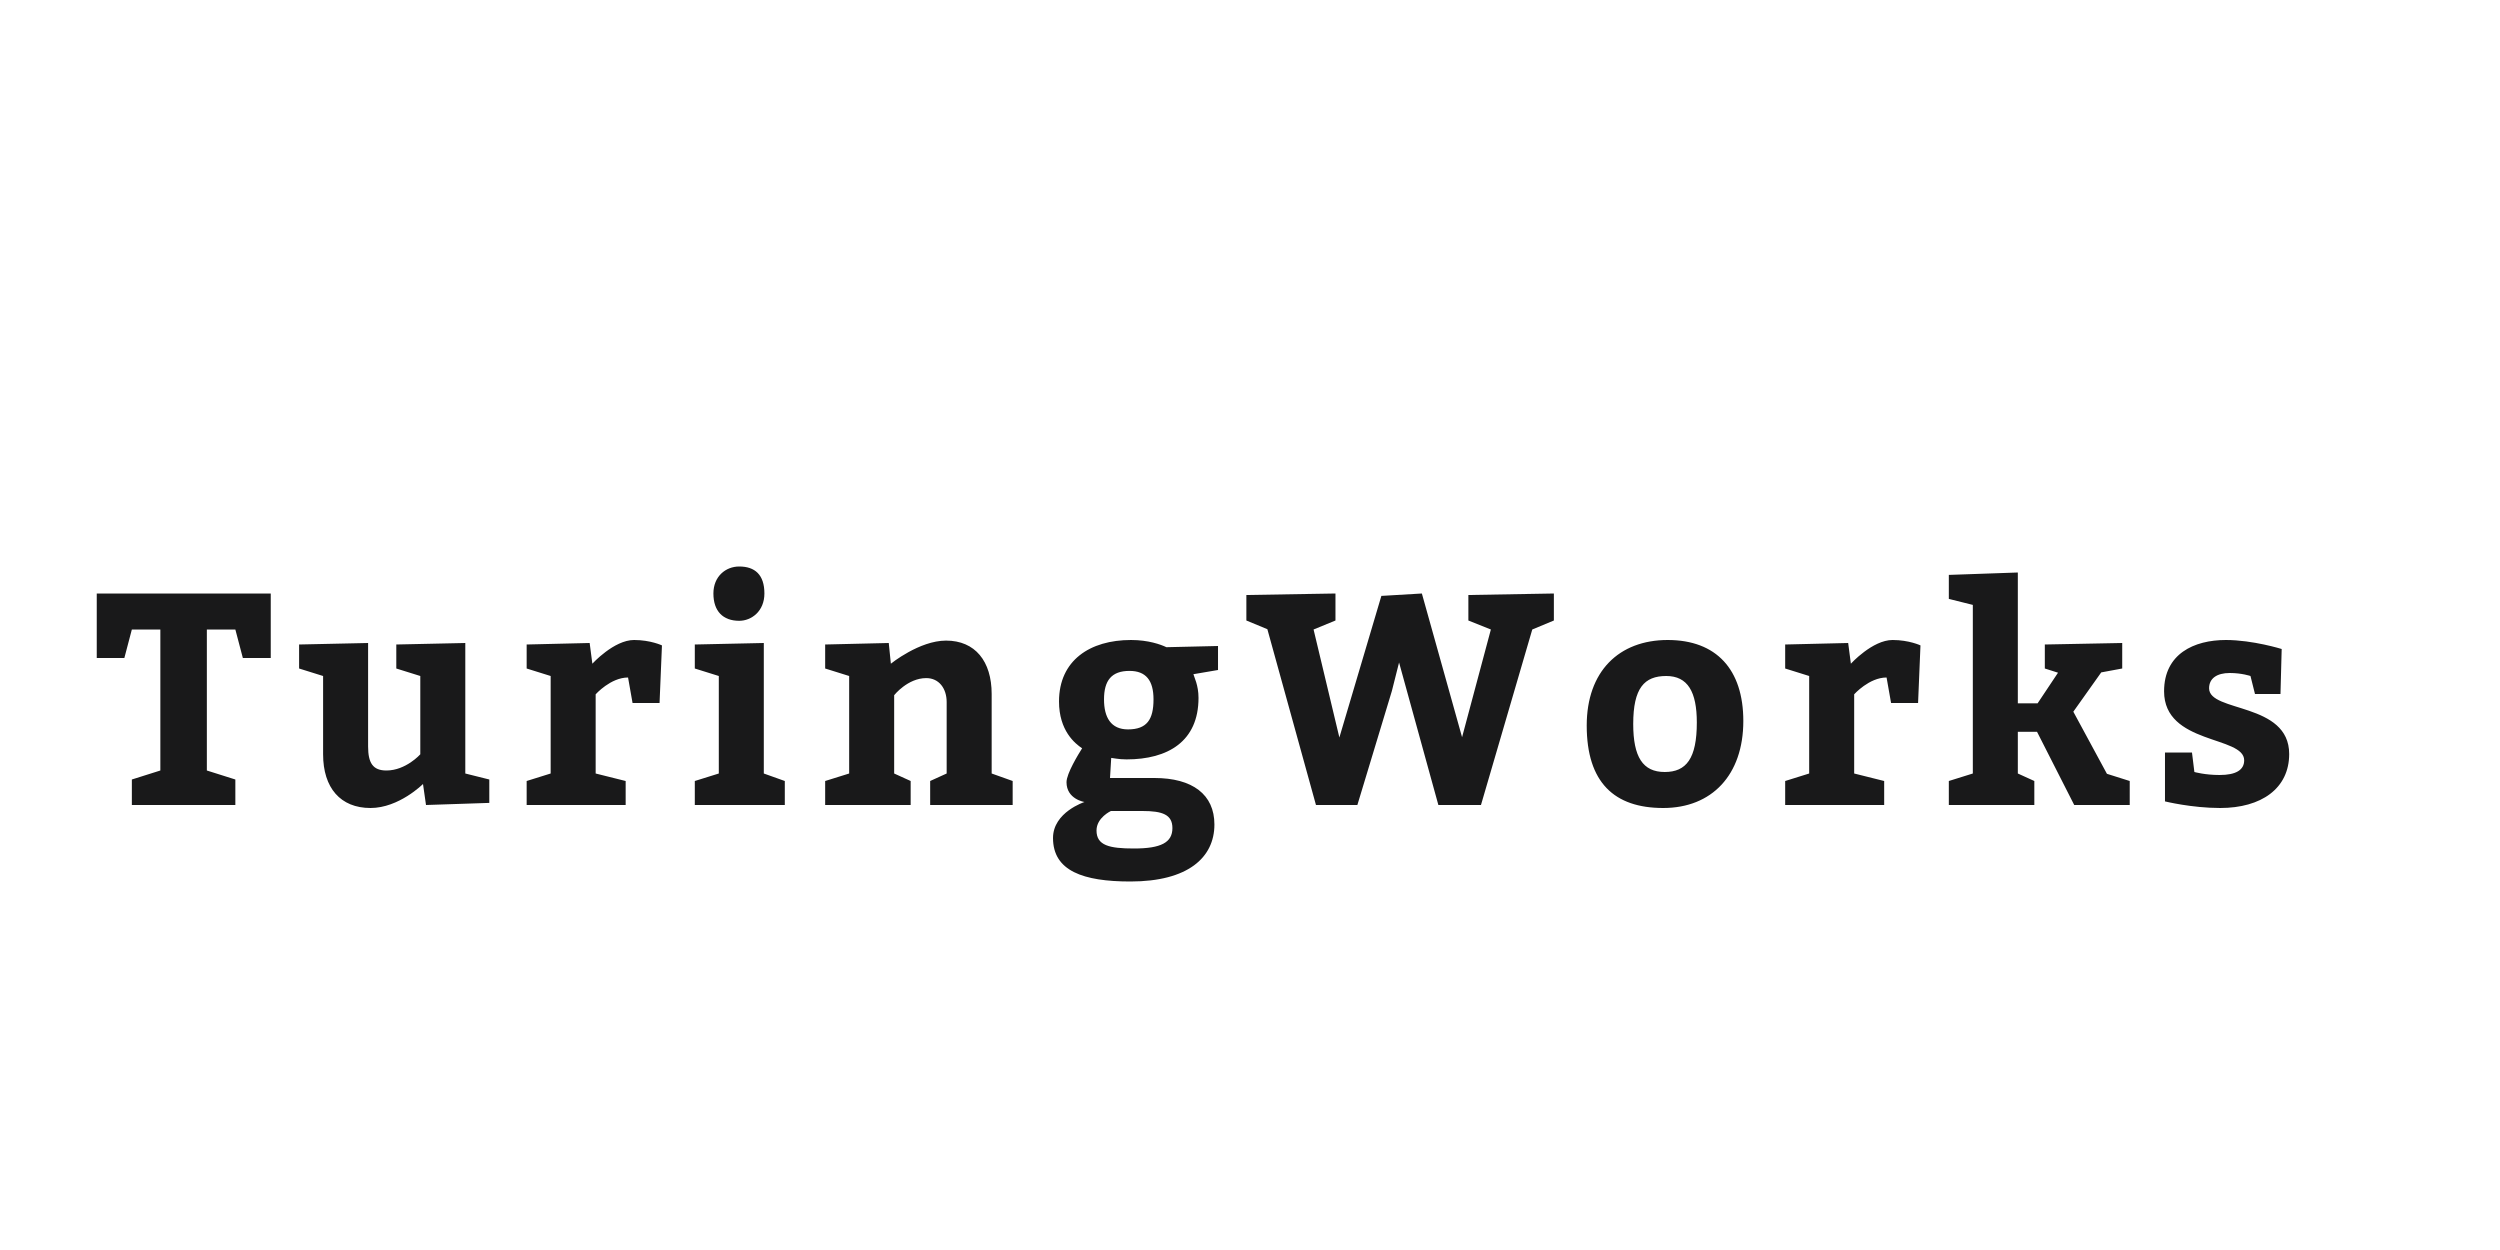 <?xml version="1.0"?>
<svg version="1.1" xmlns="http://www.w3.org/2000/svg" width="400" height="200" style="border: dashed 2px #aaa"><path fill="#19191a" d="M25.656,123.28l0-22.56l-4.56,0l-1.2,4.56l-4.416,0l0-10.32l27.84,0l0,10.32l-4.464,0l-1.2-4.56l-4.56,0l0,22.56l4.56,1.44l0,4.08l-16.56,0l0-4.08z M47.856,106.96l0-3.84l11.04-0.24l0,16.56c0,2.64,0.768,3.84,2.928,3.84c3.12,0,5.424-2.592,5.424-2.592l0-12.528l-3.84-1.2l0-3.84l11.04-0.24l0,20.88l3.84,0.96l0,3.744l-10.128,0.336l-0.48-3.36s-3.84,3.84-8.4,3.84c-4.8,0-7.584-3.216-7.584-8.592l0-12.528z M94.345,102.88l0.432,3.312s3.456-3.792,6.672-3.792c2.64,0,4.464,0.864,4.464,0.864l-0.384,9.216l-4.32,0l-0.72-4.08c-2.784,0-5.184,2.688-5.184,2.688l0,12.672l4.8,1.2l0,3.84l-15.84,0l0-3.84l3.84-1.2l0-15.6l-3.84-1.2l0-3.84z M114.145,94.96c0-2.736,1.968-4.32,4.128-4.32c2.496,0,4.032,1.296,4.032,4.32c0,2.832-2.064,4.368-4.032,4.368c-2.592,0-4.128-1.536-4.128-4.368z M122.209,123.76l3.36,1.2l0,3.84l-14.4,0l0-3.84l3.84-1.2l0-15.6l-3.84-1.2l0-3.84l11.04-0.24l0,20.88z M142.202,102.88l0.336,3.312s4.56-3.696,8.832-3.696c4.656,0,7.296,3.312,7.296,8.544l0,12.72l3.36,1.2l0,3.84l-13.2,0l0-3.84l2.64-1.2l0-11.424c0-2.208-1.248-3.84-3.264-3.84c-2.976,0-5.136,2.736-5.136,2.736l0,12.528l2.64,1.2l0,3.84l-13.68,0l0-3.84l3.84-1.2l0-15.6l-3.84-1.2l0-3.84z M177.602,124.48l7.104,0c6.096,0,9.6,2.64,9.6,7.44c0,5.28-4.224,9.12-13.44,9.12c-7.536,0-12.384-1.68-12.384-6.96c0-4.128,5.04-5.76,5.04-5.76s-2.88-0.432-2.88-3.168c0-1.392,1.92-4.512,2.496-5.424c-1.152-0.768-3.696-2.832-3.696-7.488c0-6.576,4.944-9.84,11.52-9.84c2.784,0,4.752,0.72,5.664,1.152l8.256-0.192l0,3.84l-3.936,0.672c0.096,0.432,0.816,1.728,0.816,3.792c0,6.96-4.896,9.84-11.52,9.84c-1.296,0-2.256-0.24-2.448-0.24z M180.722,107.344c-2.88,0-4.08,1.536-4.08,4.56c0,2.88,1.104,4.8,3.84,4.8c3.024,0,4.08-1.584,4.08-4.8c0-3.024-1.2-4.56-3.84-4.56z M182.786,129.76l-5.04,0s-2.304,1.056-2.304,3.12c0,2.4,2.064,2.88,6,2.88c4.32,0,6.144-0.96,6.144-3.264c0-2.16-1.584-2.736-4.8-2.736z M199.419,99.28l0-4.08l14.256-0.24l0,4.32l-3.504,1.44l4.128,17.28l6.72-22.656l6.48-0.384l6.432,22.992l4.608-17.232l-3.6-1.44l0-4.08l13.68-0.24l0,4.32l-3.456,1.44l-8.208,28.08l-6.816,0l-6.288-22.8l-1.152,4.56l-5.52,18.24l-6.624,0l-7.776-28.128z M266.835,102.4c7.776,0,12.096,4.704,12.096,12.96c0,8.64-5.04,13.92-12.816,13.92c-7.824,0-12.24-4.08-12.24-13.2c0-8.64,5.136-13.68,12.96-13.68z M266.595,108.16c-3.504,0-5.28,1.92-5.28,7.68c0,5.28,1.536,7.68,5.04,7.68c3.456,0,5.136-2.16,5.136-7.92c0-4.896-1.44-7.44-4.896-7.44z M295.708,102.88l0.432,3.312s3.456-3.792,6.672-3.792c2.64,0,4.464,0.864,4.464,0.864l-0.384,9.216l-4.32,0l-0.72-4.08c-2.784,0-5.184,2.688-5.184,2.688l0,12.672l4.8,1.2l0,3.84l-15.84,0l0-3.84l3.84-1.2l0-15.6l-3.84-1.2l0-3.84z M322.852,112.528l3.168,0l3.264-4.896l-2.112-0.672l0-3.84l12.384-0.24l0,4.08l-3.36,0.624l-4.464,6.288l5.376,9.936l3.648,1.152l0,3.84l-8.88,0l-5.952-11.712l-3.072,0l0,6.672l2.64,1.2l0,3.84l-13.68,0l0-3.84l3.84-1.2l0-26.976l-3.84-0.96l0-3.84l11.04-0.384l0,20.928z M350.717,120.4l0.384,3.12s1.68,0.48,4.032,0.48c2.64,0,3.936-0.816,3.936-2.352c0-3.936-12.816-2.496-12.816-11.04c0-6,4.8-8.208,9.888-8.208c4.32,0,8.928,1.44,8.928,1.44l-0.192,7.2l-4.08,0l-0.72-2.88s-1.392-0.48-3.312-0.48c-2.064,0-3.312,0.864-3.312,2.448c0,3.888,12.816,2.208,12.816,10.512c0,5.52-4.464,8.64-11.04,8.64c-4.56,0-8.832-1.056-8.832-1.056l0-7.824l4.32,0z"/><path fill="#" d=""/></svg>
